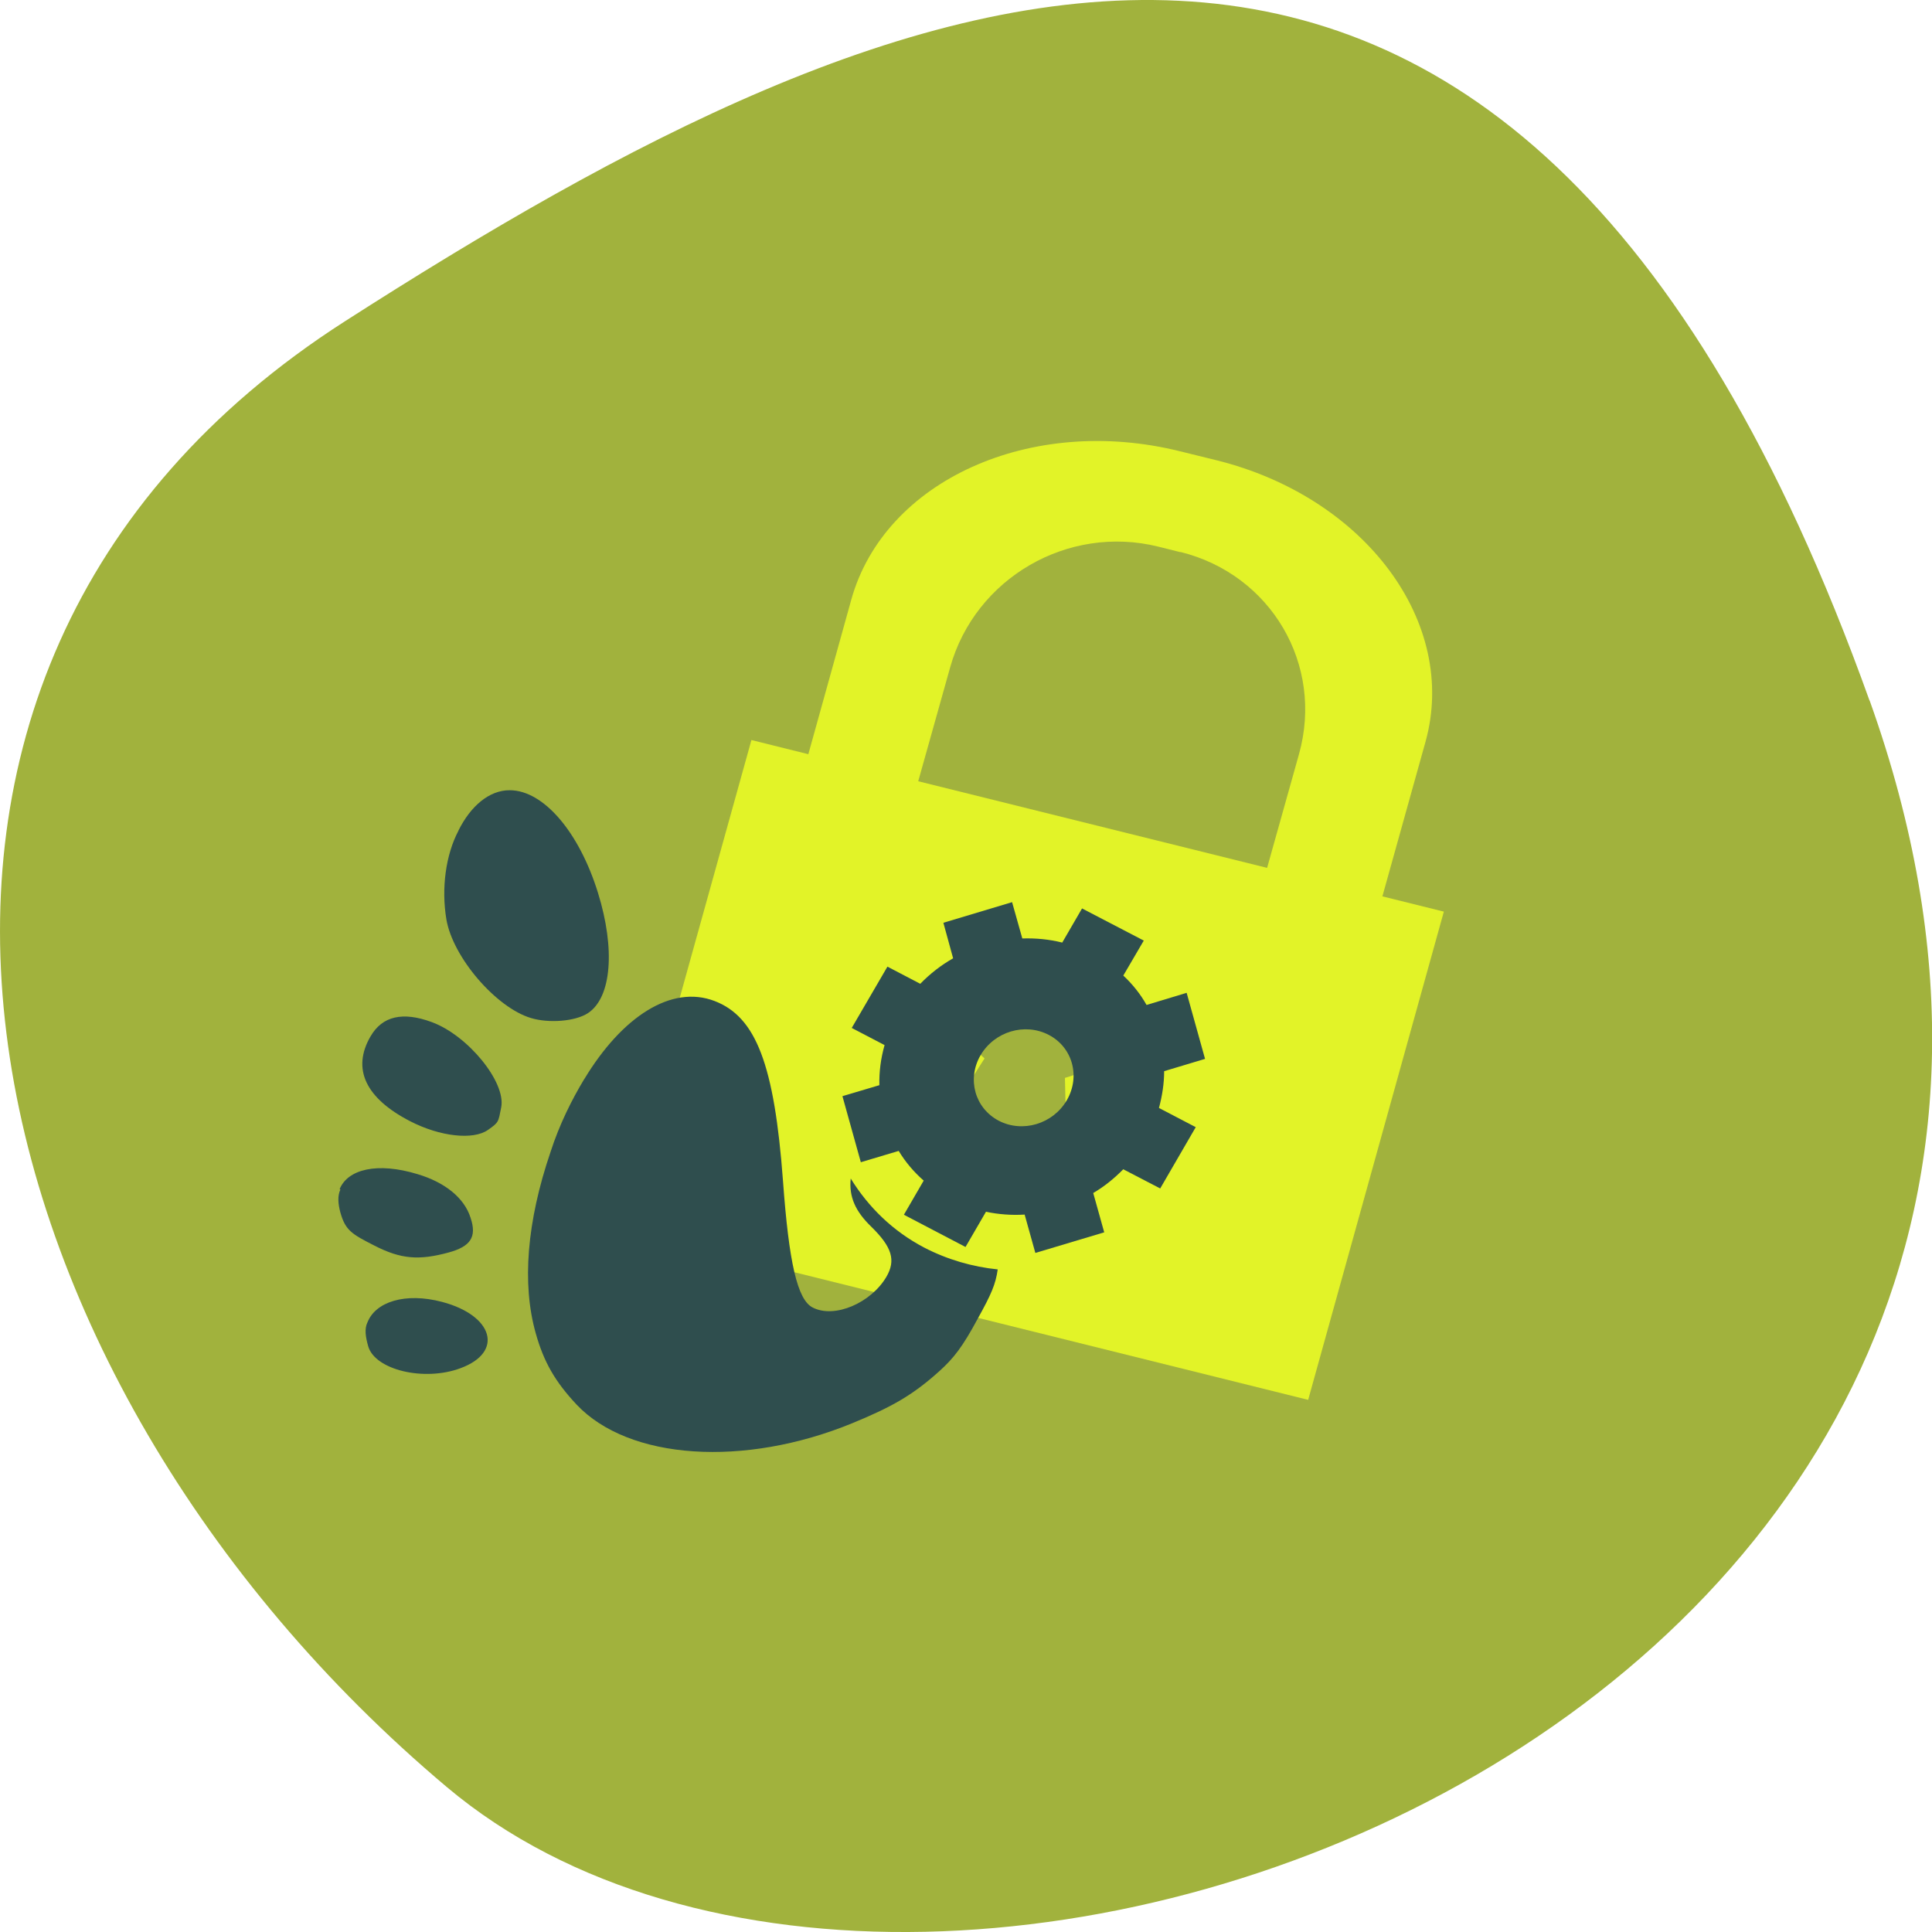 <svg xmlns="http://www.w3.org/2000/svg" viewBox="0 0 48 48"><path d="m 46.45 17.402 c 8.961 25.02 -23.25 37.18 -35.35 26.996 c -12.1 -10.184 -16.234 -27.637 -2.527 -36.418 c 13.703 -8.781 28.91 -15.59 37.875 9.426" fill="#a1b23d"/><path d="m 30.22 11.434 c 3.703 0.918 6.02 4.04 5.195 7 l -1.07 3.836 l 1.527 0.379 l -3.371 12.13 l -17.203 -4.273 l 3.371 -12.12 l 1.414 0.352 l 1.066 -3.836 c 0.824 -2.965 4.465 -4.609 8.164 -3.691 m 0.016 2.508 l -0.547 -0.137 c -2.25 -0.559 -4.555 0.781 -5.176 3 l -0.793 2.828 l 8.668 2.152 l 0.793 -2.828 c 0.621 -2.223 -0.695 -4.461 -2.945 -5.02 m -3.145 9.875 c -2.109 -0.184 -3.129 1.52 -1.723 2.707 l -1.023 1.609 c 0.359 0.223 0.762 0.398 1.203 0.508 l 0.551 0.137 c 0.438 0.105 0.879 0.145 1.309 0.113 l -0.043 -1.883 c 2.07 -0.582 1.402 -2.656 -0.074 -3.145" fill="#e2f328" fill-rule="evenodd"/><g fill="#2f4e4e"><path d="m 11.391 20.637 c -0.316 0.598 -0.43 1.43 -0.301 2.203 c 0.16 0.949 1.238 2.195 2.102 2.453 c 0.441 0.133 1.094 0.086 1.414 -0.121 c 0.59 -0.387 0.684 -1.598 0.25 -2.992 c -0.469 -1.512 -1.352 -2.543 -2.188 -2.547 c -0.516 -0.004 -0.977 0.398 -1.277 1 m -2.184 5.113 c -0.473 0.813 -0.121 1.539 0.98 2.109 c 0.75 0.387 1.57 0.473 1.934 0.219 c 0.273 -0.191 0.258 -0.191 0.332 -0.566 c 0.117 -0.629 -0.832 -1.785 -1.723 -2.113 c -0.727 -0.27 -1.234 -0.148 -1.523 0.352 m -0.77 3.797 l 0.02 0.008 c -0.074 0.16 -0.059 0.355 0 0.574 c 0.125 0.445 0.285 0.535 0.844 0.82 c 0.66 0.34 1.113 0.371 1.844 0.172 c 0.543 -0.148 0.707 -0.383 0.547 -0.859 c -0.156 -0.504 -0.648 -0.887 -1.313 -1.086 c -1.01 -0.309 -1.742 -0.121 -1.941 0.371 m 0.688 3.316 c -0.074 0.164 -0.043 0.355 0.02 0.582 c 0.164 0.594 1.391 0.887 2.293 0.551 c 1.086 -0.398 0.816 -1.313 -0.457 -1.648 c -0.918 -0.242 -1.66 0 -1.855 0.516 m 5.387 -6.05 c -0.313 0.52 -0.617 1.129 -0.836 1.809 c -0.59 1.73 -0.715 3.281 -0.367 4.508 c 0.199 0.707 0.477 1.195 1.012 1.766 c 1.301 1.383 4.168 1.566 6.852 0.465 c 0.996 -0.41 1.504 -0.699 2.172 -1.301 c 0.344 -0.313 0.563 -0.586 0.945 -1.297 c 0.336 -0.605 0.445 -0.855 0.496 -1.223 c -0.621 -0.063 -1.246 -0.242 -1.82 -0.539 c -0.793 -0.414 -1.398 -1.016 -1.832 -1.719 c -0.047 0.457 0.117 0.816 0.508 1.195 c 0.52 0.508 0.617 0.836 0.379 1.246 c -0.379 0.648 -1.289 1.047 -1.836 0.762 c -0.375 -0.195 -0.586 -1.105 -0.734 -3.148 c -0.215 -2.883 -0.668 -4.07 -1.699 -4.465 c -1.07 -0.41 -2.297 0.383 -3.238 1.941"/><path d="m 26.504 27.336 c -0.344 0.59 -1.098 0.816 -1.691 0.508 c -0.594 -0.313 -0.793 -1.035 -0.453 -1.625 c 0.348 -0.594 1.102 -0.816 1.695 -0.508 c 0.594 0.309 0.793 1.035 0.449 1.625 m 1.91 -3.969 l -1.531 -0.797 l -0.492 0.848 c -0.328 -0.082 -0.66 -0.113 -0.992 -0.102 l -0.254 -0.902 l -1.707 0.512 l 0.242 0.883 c -0.297 0.168 -0.574 0.383 -0.816 0.633 l -0.816 -0.426 l -0.887 1.523 l 0.816 0.426 c -0.094 0.332 -0.137 0.664 -0.129 0.996 l -0.918 0.273 l 0.457 1.641 l 0.941 -0.281 c 0.164 0.273 0.375 0.523 0.621 0.738 l -0.492 0.848 l 1.531 0.801 l 0.508 -0.875 c 0.316 0.066 0.641 0.09 0.961 0.07 l 0.266 0.953 l 1.711 -0.512 l -0.273 -0.977 c 0.273 -0.16 0.52 -0.359 0.746 -0.59 l 0.918 0.477 l 0.883 -1.523 l -0.914 -0.477 c 0.082 -0.305 0.129 -0.609 0.129 -0.914 l 1.016 -0.305 l -0.457 -1.641 l -0.996 0.301 c -0.152 -0.27 -0.348 -0.516 -0.578 -0.73 l 0.512 -0.875"/></g></svg>